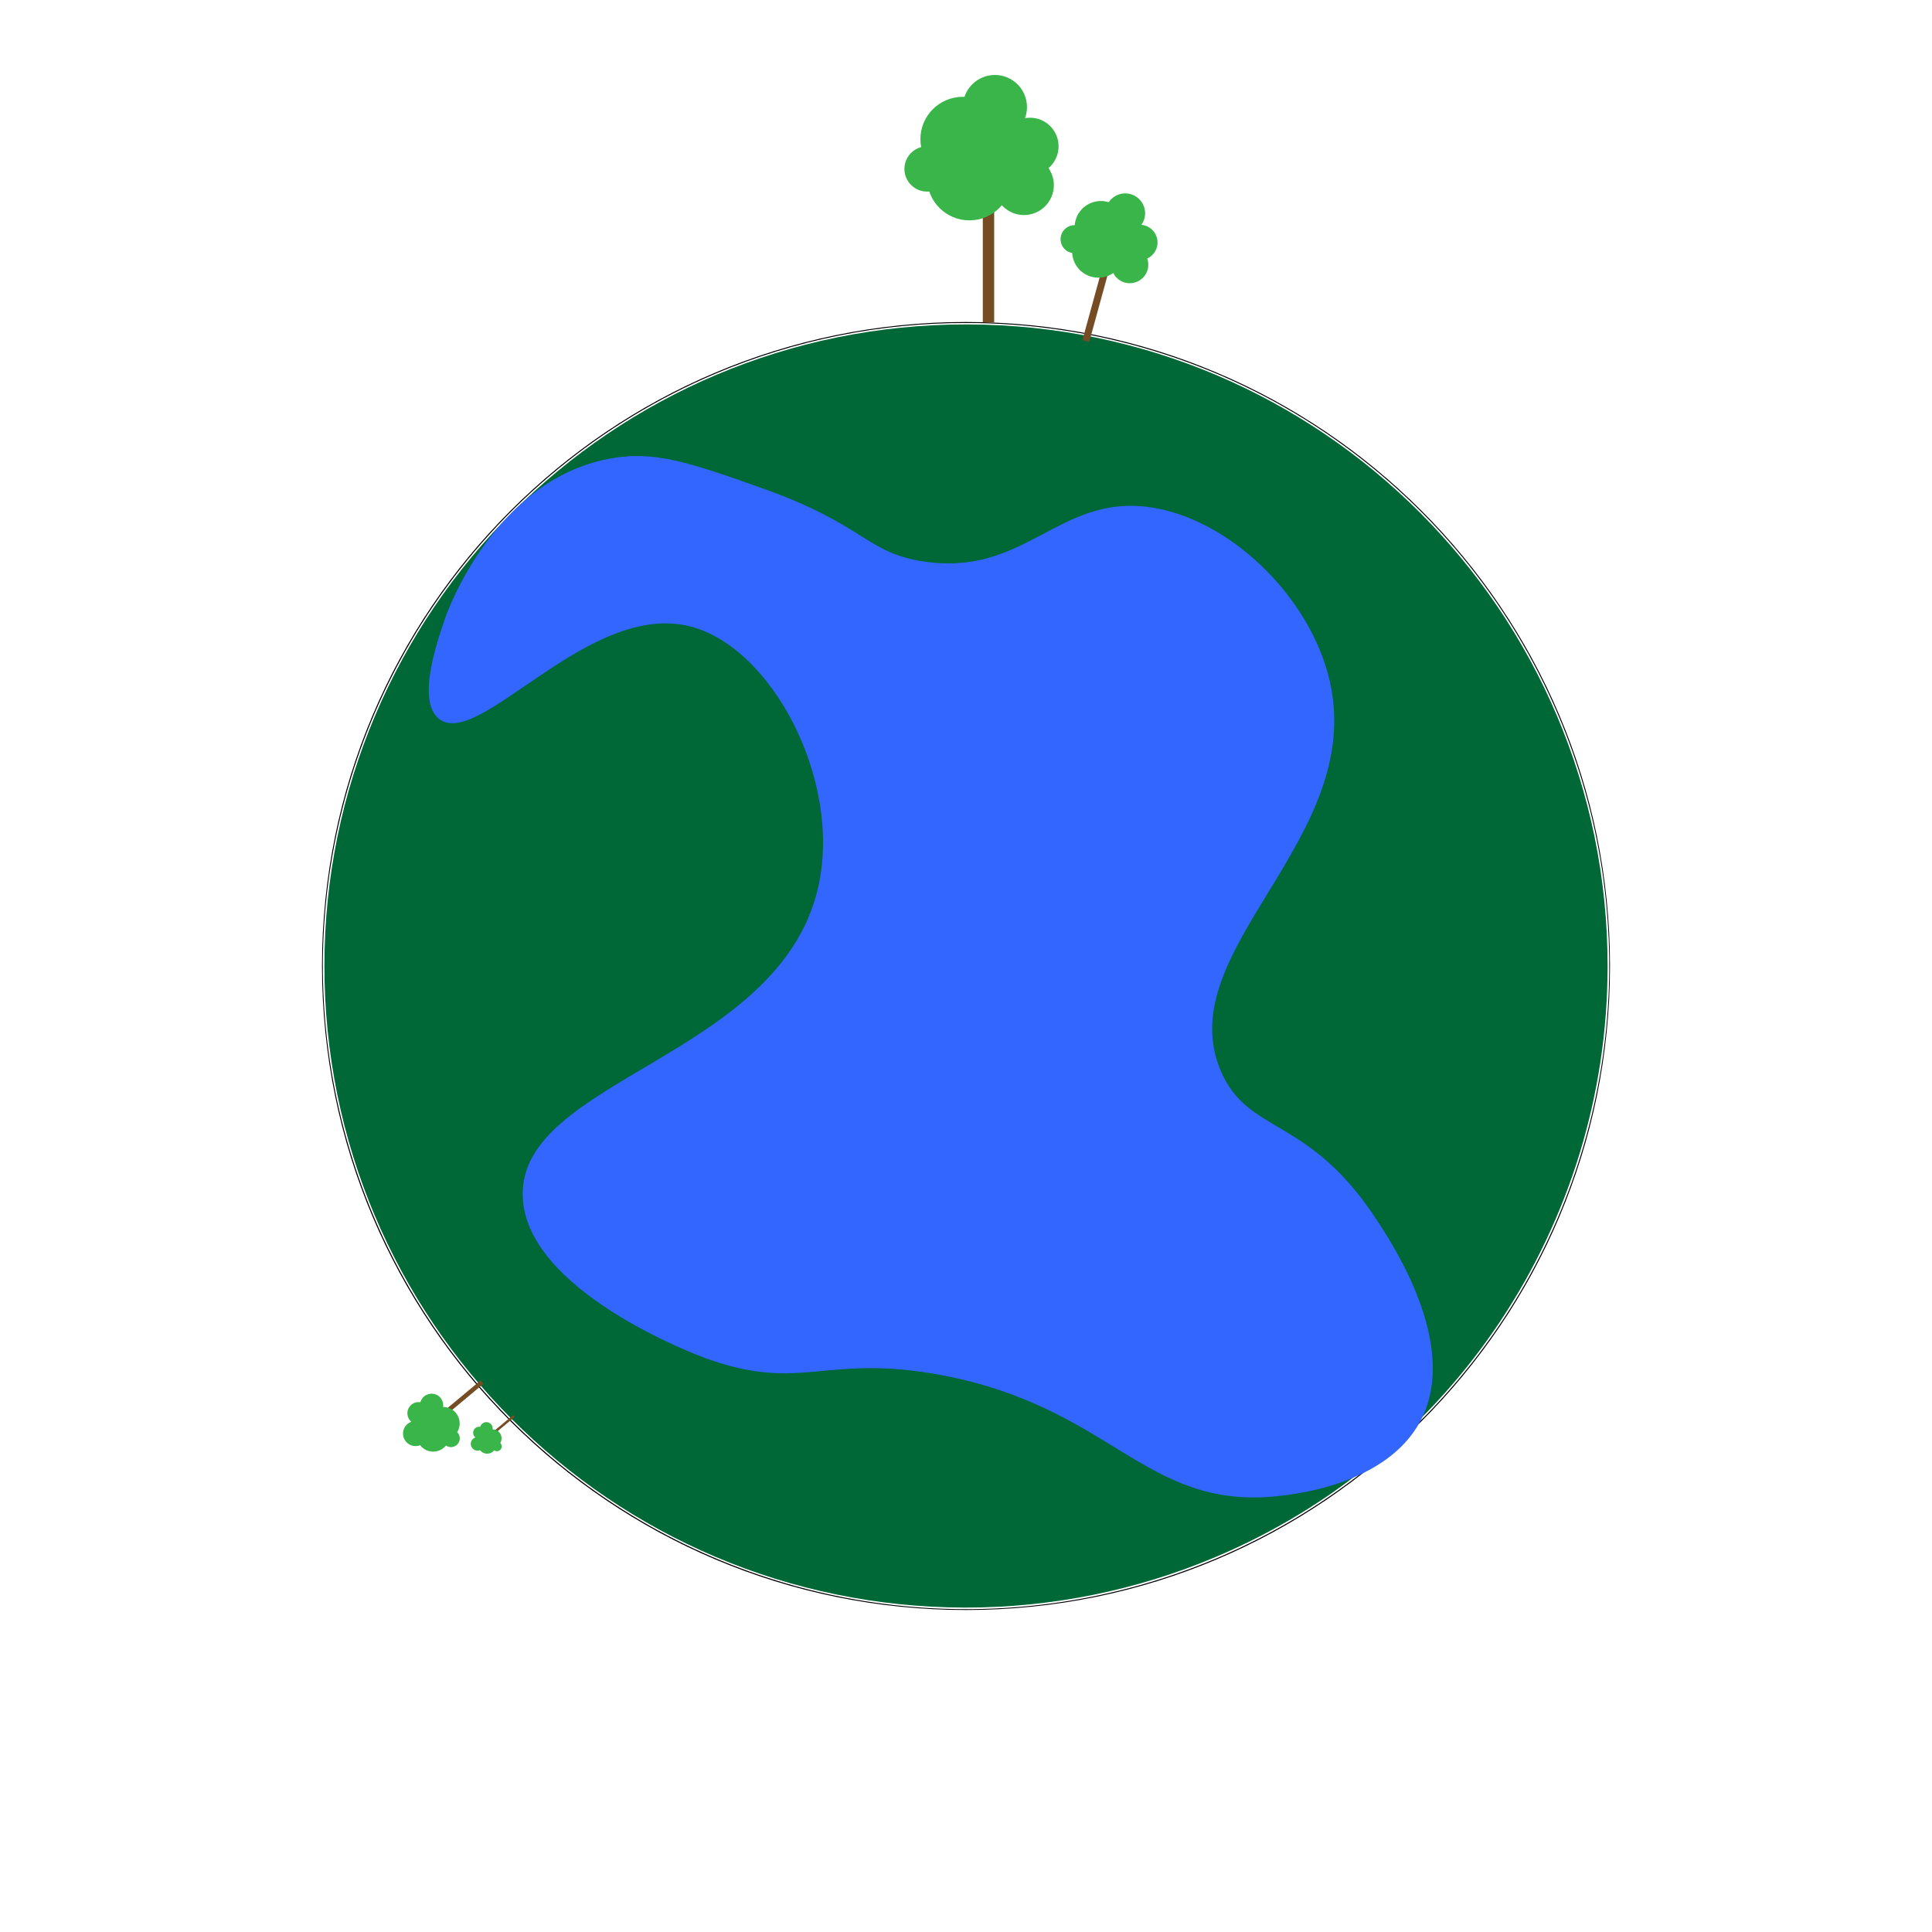 <?xml version="1.0" encoding="utf-8"?>
<!-- Generator: Adobe Illustrator 26.0.3, SVG Export Plug-In . SVG Version: 6.00 Build 0)  -->
<svg version="1.1" id="Layer_1" xmlns="http://www.w3.org/2000/svg" xmlns:xlink="http://www.w3.org/1999/xlink" x="0px" y="0px"
	 viewBox="0 0 1920 1920" style="enable-background:new 0 0 1920 1920;" xml:space="preserve">
<style type="text/css">
	.st0{fill:#006837;}
	.st1{fill:#754C24;}
	.st2{fill:#39B54A;}
	.st3{fill:#07FF00;}
	.st4{fill:#FF9900;}
	.st5{fill:#0000FF;}
	.st6{fill:#FF00FF;}
	.st7{fill:#3366FF;}
</style>
<g>
	<path class="st0" d="M959.2,1597.6c-352.1-0.4-637.2-286.3-636.8-638.4c0.4-352.1,286.3-637.2,638.4-636.8
		c352.1,0.4,637.2,286.3,636.8,638.4c-0.3,256-153.7,486.9-389.5,586.5C1129.4,1580.6,1044.7,1597.7,959.2,1597.6z"/>
	<path d="M960,321c127.3-0.2,251.8,37.8,357.3,109.1c102.7,69.4,183.2,167,231.5,281.1c84.2,199,62,427-58.9,606
		c-69.4,102.7-167,183.2-281.1,231.5c-199,84.2-427,62-606-58.9c-102.7-69.4-183.2-167-231.5-281.1c-84.2-199-62-427,58.9-606
		c69.4-102.7,167-183.2,281.1-231.5C790,337.9,874.6,320.8,960,321L960,321 M960,320L960,320c-353.5,0-640,286.5-640,640l0,0
		c0,353.5,286.5,640,640,640l0,0c353.5,0,640-286.5,640-640l0,0C1600,606.5,1313.5,320,960,320L960,320z"/>
	<g>
		<rect x="976.7" y="138.3" class="st1" width="11.3" height="182.2"/>
		<g>
			<path class="st2" d="M963.4,219c-23.3,0-42.1-18.9-42.1-42.1c0-23.3,18.9-42.1,42.1-42.1c23.3,0,42.1,18.9,42.1,42.1
				C1005.4,200.2,986.6,219,963.4,219z"/>
			<path class="st2" d="M956.8,180.4c-23.3,0-42.1-18.9-42.1-42.1c0-23.3,18.9-42.1,42.1-42.1c23.3,0,42.1,18.9,42.1,42.1
				C998.8,161.5,980,180.4,956.8,180.4z"/>
			<path class="st2" d="M1023.6,173.8c-15.7,0-28.4-12.7-28.4-28.4s12.7-28.4,28.4-28.4c15.7,0,28.4,12.7,28.4,28.4
				S1039.3,173.8,1023.6,173.8z"/>
			<path class="st2" d="M1017.6,213.7c-16.4,0-29.7-13.3-29.7-29.7s13.3-29.7,29.7-29.7s29.7,13.3,29.7,29.7
				C1047.3,200.4,1034,213.7,1017.6,213.7z"/>
			<path class="st2" d="M988.7,138.3c-17.6,0-31.9-14.3-31.9-31.9s14.3-31.9,31.9-31.9c17.6,0,31.9,14.3,31.9,31.9
				C1020.6,124,1006.3,138.3,988.7,138.3z"/>
			<path class="st2" d="M921.3,190.4c-12.4,0-22.5-10.1-22.5-22.5s10.1-22.5,22.5-22.5s22.5,10.1,22.5,22.5
				C943.8,180.4,933.7,190.4,921.3,190.4z"/>
		</g>
	</g>
	<g>
		
			<rect x="1037.9" y="280.9" transform="matrix(0.265 -0.964 0.964 0.265 529.874 1264.09)" class="st1" width="112.8" height="7"/>
		<g>
			<path class="st2" d="M1084.6,275c-13.9-3.8-22-18.2-18.2-32c3.8-13.9,18.2-22,32-18.2c13.9,3.8,22,18.2,18.2,32
				C1112.8,270.7,1098.5,278.9,1084.6,275z"/>
			<path class="st2" d="M1087.1,250.9c-13.9-3.8-22-18.2-18.2-32c3.8-13.9,18.2-22,32-18.2c13.9,3.8,22,18.2,18.2,32
				C1115.3,246.5,1100.9,254.7,1087.1,250.9z"/>
			<path class="st2" d="M1128.1,257.9c-9.4-2.6-14.9-12.3-12.3-21.6c2.6-9.4,12.3-14.9,21.6-12.3c9.4,2.6,14.9,12.3,12.3,21.6
				C1147.1,255,1137.4,260.5,1128.1,257.9z"/>
			<path class="st2" d="M1117.9,280.8c-9.8-2.7-15.5-12.8-12.8-22.6c2.7-9.8,12.8-15.5,22.6-12.8c9.8,2.7,15.5,12.8,12.8,22.6
				C1137.8,277.7,1127.7,283.5,1117.9,280.8z"/>
			<path class="st2" d="M1113,231c-10.5-2.9-16.7-13.8-13.8-24.3c2.9-10.5,13.8-16.7,24.3-13.8s16.7,13.8,13.8,24.3
				C1134.4,227.7,1123.5,233.9,1113,231z"/>
			<path class="st2" d="M1064.2,251.1c-7.4-2-11.8-9.7-9.7-17.1c2-7.4,9.7-11.8,17.1-9.7c7.4,2,11.8,9.7,9.7,17.1
				C1079.3,248.7,1071.6,253.1,1064.2,251.1z"/>
		</g>
	</g>
	<g>
		
			<rect x="415.9" y="1393.7" transform="matrix(0.768 -0.641 0.641 0.768 -789.61 613.514)" class="st1" width="71" height="4.4"/>
		<g>
			<path class="st2" d="M453,1404.1c5.8,7,4.9,17.3-2.1,23.1c-7,5.8-17.3,4.9-23.1-2.1c-5.8-7-4.9-17.3,2.1-23.1
				C436.8,1396.2,447.2,1397.2,453,1404.1z"/>
			<path class="st2" d="M443.1,1415.7c5.8,7,4.9,17.3-2.1,23.1c-7,5.8-17.3,4.9-23.1-2.1c-5.8-7-4.9-17.3,2.1-23.1
				C426.9,1407.8,437.3,1408.8,443.1,1415.7z"/>
			<path class="st2" d="M424.4,1397.4c3.9,4.7,3.3,11.7-1.4,15.6c-4.7,3.9-11.7,3.3-15.6-1.4c-3.9-4.7-3.3-11.7,1.4-15.6
				C413.5,1392,420.5,1392.7,424.4,1397.4z"/>
			<path class="st2" d="M437.8,1389.2c4.1,4.9,3.4,12.2-1.5,16.3c-4.9,4.1-12.2,3.4-16.3-1.5c-4.1-4.9-3.4-12.2,1.5-16.3
				C426.5,1383.6,433.8,1384.3,437.8,1389.2z"/>
			<path class="st2" d="M422.5,1416.7c4.4,5.3,3.7,13.1-1.6,17.5c-5.3,4.4-13.1,3.7-17.5-1.6c-4.4-5.3-3.7-13.1,1.6-17.5
				C410.3,1410.7,418.1,1411.4,422.5,1416.7z"/>
			<path class="st2" d="M454.9,1423.8c3.1,3.7,2.6,9.3-1.1,12.3c-3.7,3.1-9.3,2.6-12.3-1.1c-3.1-3.7-2.6-9.3,1.1-12.3
				C446.3,1419.6,451.8,1420.1,454.9,1423.8z"/>
		</g>
	</g>
	<g>
		
			<rect x="476.2" y="1418" transform="matrix(0.768 -0.641 0.641 0.768 -794.321 647.217)" class="st1" width="38.7" height="2.4"/>
		<g>
			<path class="st2" d="M496.4,1423.7c3.2,3.8,2.6,9.4-1.1,12.6c-3.8,3.2-9.4,2.6-12.6-1.1c-3.2-3.8-2.6-9.4,1.1-12.6
				C487.6,1419.4,493.3,1419.9,496.4,1423.7z"/>
			<path class="st2" d="M491,1430c3.2,3.8,2.6,9.4-1.1,12.6c-3.8,3.2-9.4,2.6-12.6-1.1c-3.2-3.8-2.6-9.4,1.1-12.6
				C482.2,1425.7,487.9,1426.2,491,1430z"/>
			<path class="st2" d="M480.9,1420c2.1,2.6,1.8,6.4-0.8,8.5c-2.6,2.1-6.4,1.8-8.5-0.8c-2.1-2.6-1.8-6.4,0.8-8.5
				C474.9,1417.1,478.7,1417.5,480.9,1420z"/>
			<path class="st2" d="M488.2,1415.6c2.2,2.7,1.9,6.7-0.8,8.9c-2.7,2.2-6.7,1.9-8.9-0.8c-2.2-2.7-1.9-6.7,0.8-8.9
				C482,1412.5,486,1412.9,488.2,1415.6z"/>
			<path class="st2" d="M479.8,1430.6c2.4,2.9,2,7.1-0.9,9.5s-7.1,2-9.5-0.9s-2-7.1,0.9-9.5C473.2,1427.3,477.4,1427.7,479.8,1430.6
				z"/>
			<path class="st2" d="M497.5,1434.4c1.7,2,1.4,5-0.6,6.7s-5,1.4-6.7-0.6s-1.4-5,0.6-6.7C492.8,1432.2,495.8,1432.4,497.5,1434.4z"
				/>
		</g>
	</g>
	<path class="st3" d="M-0.1,960c640.1,0,1280.2,0,1920.2,0"/>
	<path class="st4" d="M281.1,281.1c452.6,452.6,905.2,905.2,1357.8,1357.8"/>
	<path class="st5" d="M960-0.1c0,640.1,0,1280.2,0,1920.2"/>
	<path class="st6" d="M1638.9,281.1c-452.6,452.6-905.2,905.2-1357.8,1357.8"/>
</g>
<path class="st7" d="M756.9,485c102.8,36.4,103.3,64.1,160.4,72.9c100.7,15.6,134-65.2,222.9-54.2c79.7,9.9,161.7,88.2,181.2,172.9
	c36.4,157.5-159.1,267.4-108.3,387.5c26.7,63,85.6,44.8,152.1,143.8c17.2,25.6,86.2,128.4,46.6,203.9
	c-34,64.8-129.2,73.8-144.5,75.3c-130.8,12.3-162.5-89.3-333.3-120.8c-115.2-21.2-137.5,18.2-233.3-16.7
	c-8.3-3-178-66.6-181.2-160.4c-4.1-117.1,256-138.3,293.8-308.3c23.5-105.7-46-237.4-127.1-258.3c-101.4-26.2-210.3,123.4-250,91.7
	c-22.1-17.7-2.2-75.4,6.2-100c2.4-7.1,49.2-136.6,162.5-158.3C649.9,447.2,685.6,459.8,756.9,485z"/>
</svg>
